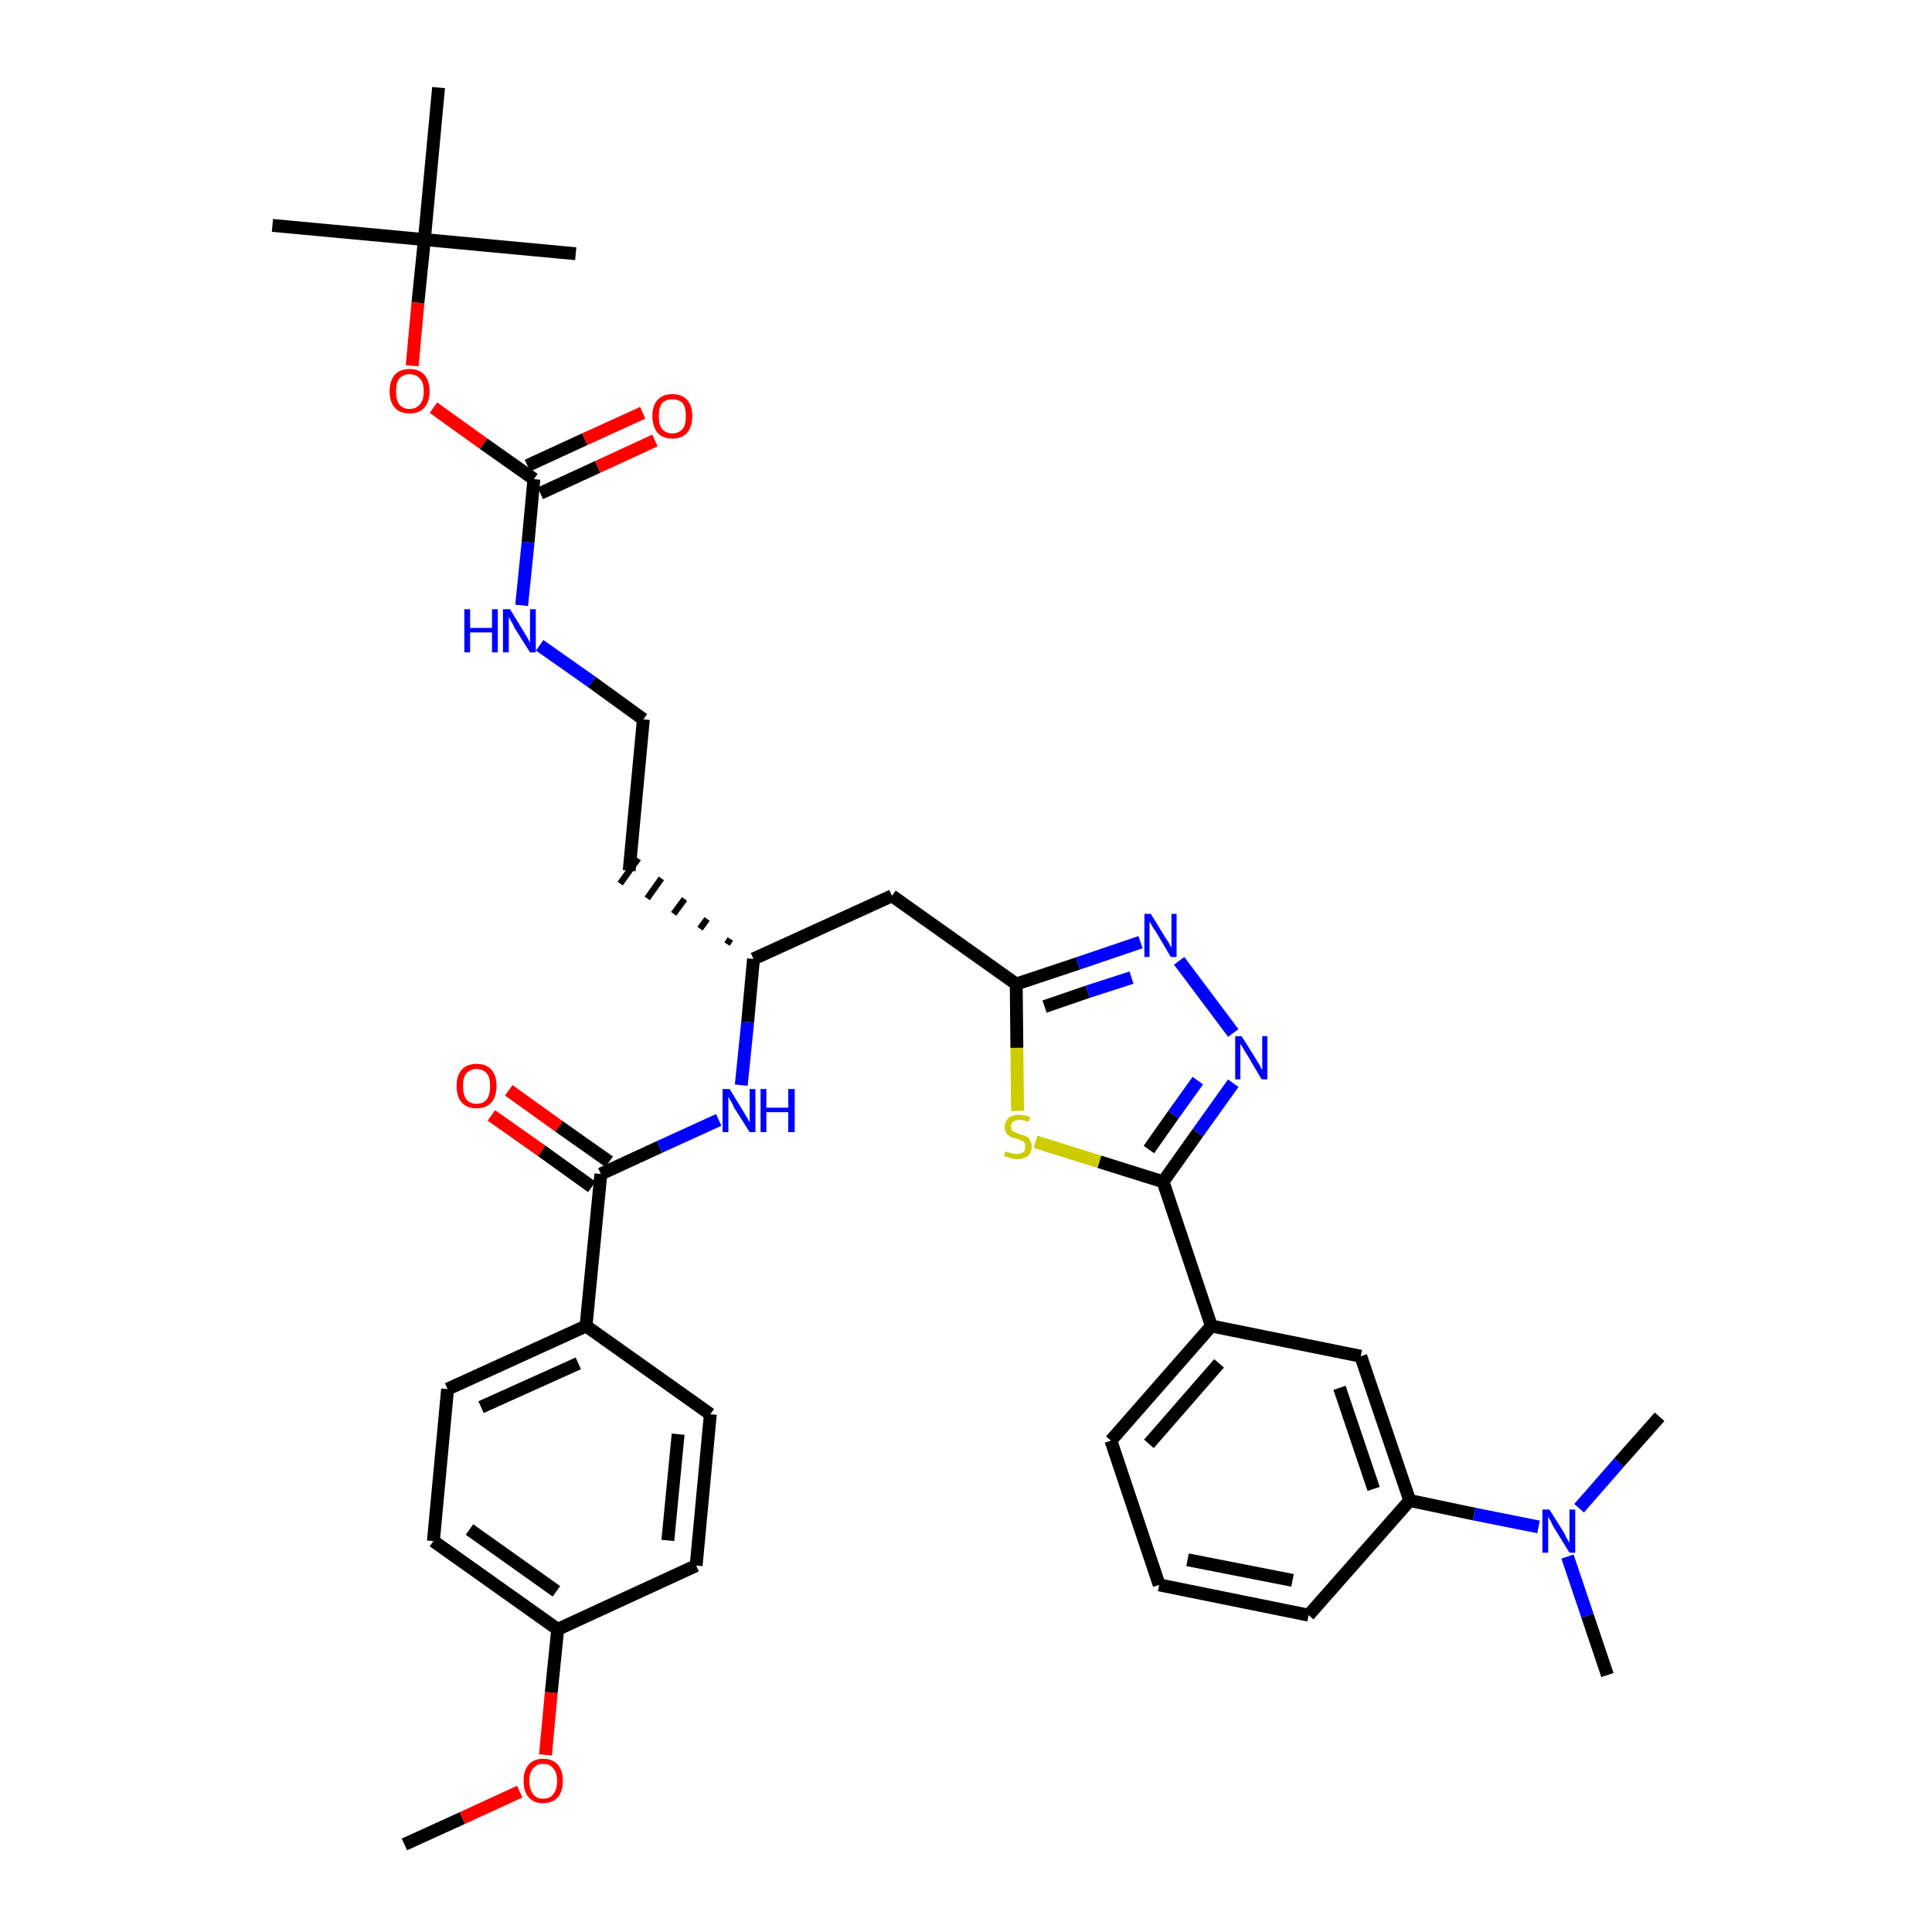 <?xml version='1.0' encoding='iso-8859-1'?>
<svg version='1.1' baseProfile='full'
              xmlns='http://www.w3.org/2000/svg'
                      xmlns:rdkit='http://www.rdkit.org/xml'
                      xmlns:xlink='http://www.w3.org/1999/xlink'
                  xml:space='preserve'
width='300px' height='300px' viewBox='0 0 300 300'>
<!-- END OF HEADER -->
<path class='bond-0 atom-0 atom-1' d='M 62.8,286.4 L 71.8,282.3' style='fill:none;fill-rule:evenodd;stroke:#000000;stroke-width:2.0px;stroke-linecap:butt;stroke-linejoin:miter;stroke-opacity:1' />
<path class='bond-0 atom-0 atom-1' d='M 71.8,282.3 L 80.7,278.2' style='fill:none;fill-rule:evenodd;stroke:#FF0000;stroke-width:2.0px;stroke-linecap:butt;stroke-linejoin:miter;stroke-opacity:1' />
<path class='bond-1 atom-1 atom-2' d='M 84.7,272.5 L 85.6,262.8' style='fill:none;fill-rule:evenodd;stroke:#FF0000;stroke-width:2.0px;stroke-linecap:butt;stroke-linejoin:miter;stroke-opacity:1' />
<path class='bond-1 atom-1 atom-2' d='M 85.6,262.8 L 86.6,253.0' style='fill:none;fill-rule:evenodd;stroke:#000000;stroke-width:2.0px;stroke-linecap:butt;stroke-linejoin:miter;stroke-opacity:1' />
<path class='bond-2 atom-2 atom-3' d='M 86.6,253.0 L 67.3,239.3' style='fill:none;fill-rule:evenodd;stroke:#000000;stroke-width:2.0px;stroke-linecap:butt;stroke-linejoin:miter;stroke-opacity:1' />
<path class='bond-2 atom-2 atom-3' d='M 86.4,247.1 L 72.9,237.5' style='fill:none;fill-rule:evenodd;stroke:#000000;stroke-width:2.0px;stroke-linecap:butt;stroke-linejoin:miter;stroke-opacity:1' />
<path class='bond-36 atom-36 atom-2' d='M 108.1,243.1 L 86.6,253.0' style='fill:none;fill-rule:evenodd;stroke:#000000;stroke-width:2.0px;stroke-linecap:butt;stroke-linejoin:miter;stroke-opacity:1' />
<path class='bond-3 atom-3 atom-4' d='M 67.3,239.3 L 69.5,215.7' style='fill:none;fill-rule:evenodd;stroke:#000000;stroke-width:2.0px;stroke-linecap:butt;stroke-linejoin:miter;stroke-opacity:1' />
<path class='bond-4 atom-4 atom-5' d='M 69.5,215.7 L 91.0,205.9' style='fill:none;fill-rule:evenodd;stroke:#000000;stroke-width:2.0px;stroke-linecap:butt;stroke-linejoin:miter;stroke-opacity:1' />
<path class='bond-4 atom-4 atom-5' d='M 74.7,218.5 L 89.8,211.7' style='fill:none;fill-rule:evenodd;stroke:#000000;stroke-width:2.0px;stroke-linecap:butt;stroke-linejoin:miter;stroke-opacity:1' />
<path class='bond-5 atom-5 atom-6' d='M 91.0,205.9 L 93.3,182.3' style='fill:none;fill-rule:evenodd;stroke:#000000;stroke-width:2.0px;stroke-linecap:butt;stroke-linejoin:miter;stroke-opacity:1' />
<path class='bond-34 atom-5 atom-35' d='M 91.0,205.9 L 110.3,219.6' style='fill:none;fill-rule:evenodd;stroke:#000000;stroke-width:2.0px;stroke-linecap:butt;stroke-linejoin:miter;stroke-opacity:1' />
<path class='bond-6 atom-6 atom-7' d='M 94.6,180.4 L 86.8,174.9' style='fill:none;fill-rule:evenodd;stroke:#000000;stroke-width:2.0px;stroke-linecap:butt;stroke-linejoin:miter;stroke-opacity:1' />
<path class='bond-6 atom-6 atom-7' d='M 86.8,174.9 L 79.0,169.3' style='fill:none;fill-rule:evenodd;stroke:#FF0000;stroke-width:2.0px;stroke-linecap:butt;stroke-linejoin:miter;stroke-opacity:1' />
<path class='bond-6 atom-6 atom-7' d='M 91.9,184.3 L 84.1,178.7' style='fill:none;fill-rule:evenodd;stroke:#000000;stroke-width:2.0px;stroke-linecap:butt;stroke-linejoin:miter;stroke-opacity:1' />
<path class='bond-6 atom-6 atom-7' d='M 84.1,178.7 L 76.3,173.2' style='fill:none;fill-rule:evenodd;stroke:#FF0000;stroke-width:2.0px;stroke-linecap:butt;stroke-linejoin:miter;stroke-opacity:1' />
<path class='bond-7 atom-6 atom-8' d='M 93.3,182.3 L 102.4,178.1' style='fill:none;fill-rule:evenodd;stroke:#000000;stroke-width:2.0px;stroke-linecap:butt;stroke-linejoin:miter;stroke-opacity:1' />
<path class='bond-7 atom-6 atom-8' d='M 102.4,178.1 L 111.6,173.9' style='fill:none;fill-rule:evenodd;stroke:#0000FF;stroke-width:2.0px;stroke-linecap:butt;stroke-linejoin:miter;stroke-opacity:1' />
<path class='bond-8 atom-8 atom-9' d='M 115.1,168.5 L 116.1,158.7' style='fill:none;fill-rule:evenodd;stroke:#0000FF;stroke-width:2.0px;stroke-linecap:butt;stroke-linejoin:miter;stroke-opacity:1' />
<path class='bond-8 atom-8 atom-9' d='M 116.1,158.7 L 117.0,148.9' style='fill:none;fill-rule:evenodd;stroke:#000000;stroke-width:2.0px;stroke-linecap:butt;stroke-linejoin:miter;stroke-opacity:1' />
<path class='bond-9 atom-9 atom-10' d='M 113.4,145.8 L 112.9,146.6' style='fill:none;fill-rule:evenodd;stroke:#000000;stroke-width:1.0px;stroke-linecap:butt;stroke-linejoin:miter;stroke-opacity:1' />
<path class='bond-9 atom-9 atom-10' d='M 109.8,142.7 L 108.7,144.2' style='fill:none;fill-rule:evenodd;stroke:#000000;stroke-width:1.0px;stroke-linecap:butt;stroke-linejoin:miter;stroke-opacity:1' />
<path class='bond-9 atom-9 atom-10' d='M 106.3,139.6 L 104.6,141.9' style='fill:none;fill-rule:evenodd;stroke:#000000;stroke-width:1.0px;stroke-linecap:butt;stroke-linejoin:miter;stroke-opacity:1' />
<path class='bond-9 atom-9 atom-10' d='M 102.7,136.4 L 100.5,139.5' style='fill:none;fill-rule:evenodd;stroke:#000000;stroke-width:1.0px;stroke-linecap:butt;stroke-linejoin:miter;stroke-opacity:1' />
<path class='bond-9 atom-9 atom-10' d='M 99.1,133.3 L 96.3,137.2' style='fill:none;fill-rule:evenodd;stroke:#000000;stroke-width:1.0px;stroke-linecap:butt;stroke-linejoin:miter;stroke-opacity:1' />
<path class='bond-19 atom-9 atom-20' d='M 117.0,148.9 L 138.5,139.1' style='fill:none;fill-rule:evenodd;stroke:#000000;stroke-width:2.0px;stroke-linecap:butt;stroke-linejoin:miter;stroke-opacity:1' />
<path class='bond-10 atom-10 atom-11' d='M 97.7,135.2 L 99.9,111.7' style='fill:none;fill-rule:evenodd;stroke:#000000;stroke-width:2.0px;stroke-linecap:butt;stroke-linejoin:miter;stroke-opacity:1' />
<path class='bond-11 atom-11 atom-12' d='M 99.9,111.7 L 91.9,105.9' style='fill:none;fill-rule:evenodd;stroke:#000000;stroke-width:2.0px;stroke-linecap:butt;stroke-linejoin:miter;stroke-opacity:1' />
<path class='bond-11 atom-11 atom-12' d='M 91.9,105.9 L 83.8,100.2' style='fill:none;fill-rule:evenodd;stroke:#0000FF;stroke-width:2.0px;stroke-linecap:butt;stroke-linejoin:miter;stroke-opacity:1' />
<path class='bond-12 atom-12 atom-13' d='M 81.0,94.0 L 82.0,84.2' style='fill:none;fill-rule:evenodd;stroke:#0000FF;stroke-width:2.0px;stroke-linecap:butt;stroke-linejoin:miter;stroke-opacity:1' />
<path class='bond-12 atom-12 atom-13' d='M 82.0,84.2 L 82.9,74.4' style='fill:none;fill-rule:evenodd;stroke:#000000;stroke-width:2.0px;stroke-linecap:butt;stroke-linejoin:miter;stroke-opacity:1' />
<path class='bond-13 atom-13 atom-14' d='M 83.9,76.6 L 92.8,72.5' style='fill:none;fill-rule:evenodd;stroke:#000000;stroke-width:2.0px;stroke-linecap:butt;stroke-linejoin:miter;stroke-opacity:1' />
<path class='bond-13 atom-13 atom-14' d='M 92.8,72.5 L 101.7,68.4' style='fill:none;fill-rule:evenodd;stroke:#FF0000;stroke-width:2.0px;stroke-linecap:butt;stroke-linejoin:miter;stroke-opacity:1' />
<path class='bond-13 atom-13 atom-14' d='M 81.9,72.3 L 90.8,68.2' style='fill:none;fill-rule:evenodd;stroke:#000000;stroke-width:2.0px;stroke-linecap:butt;stroke-linejoin:miter;stroke-opacity:1' />
<path class='bond-13 atom-13 atom-14' d='M 90.8,68.2 L 99.8,64.1' style='fill:none;fill-rule:evenodd;stroke:#FF0000;stroke-width:2.0px;stroke-linecap:butt;stroke-linejoin:miter;stroke-opacity:1' />
<path class='bond-14 atom-13 atom-15' d='M 82.9,74.4 L 75.1,68.9' style='fill:none;fill-rule:evenodd;stroke:#000000;stroke-width:2.0px;stroke-linecap:butt;stroke-linejoin:miter;stroke-opacity:1' />
<path class='bond-14 atom-13 atom-15' d='M 75.1,68.9 L 67.3,63.3' style='fill:none;fill-rule:evenodd;stroke:#FF0000;stroke-width:2.0px;stroke-linecap:butt;stroke-linejoin:miter;stroke-opacity:1' />
<path class='bond-15 atom-15 atom-16' d='M 64.0,56.8 L 64.9,47.0' style='fill:none;fill-rule:evenodd;stroke:#FF0000;stroke-width:2.0px;stroke-linecap:butt;stroke-linejoin:miter;stroke-opacity:1' />
<path class='bond-15 atom-15 atom-16' d='M 64.9,47.0 L 65.9,37.2' style='fill:none;fill-rule:evenodd;stroke:#000000;stroke-width:2.0px;stroke-linecap:butt;stroke-linejoin:miter;stroke-opacity:1' />
<path class='bond-16 atom-16 atom-17' d='M 65.9,37.2 L 42.3,35.0' style='fill:none;fill-rule:evenodd;stroke:#000000;stroke-width:2.0px;stroke-linecap:butt;stroke-linejoin:miter;stroke-opacity:1' />
<path class='bond-17 atom-16 atom-18' d='M 65.9,37.2 L 89.4,39.4' style='fill:none;fill-rule:evenodd;stroke:#000000;stroke-width:2.0px;stroke-linecap:butt;stroke-linejoin:miter;stroke-opacity:1' />
<path class='bond-18 atom-16 atom-19' d='M 65.9,37.2 L 68.1,13.6' style='fill:none;fill-rule:evenodd;stroke:#000000;stroke-width:2.0px;stroke-linecap:butt;stroke-linejoin:miter;stroke-opacity:1' />
<path class='bond-20 atom-20 atom-21' d='M 138.5,139.1 L 157.8,152.8' style='fill:none;fill-rule:evenodd;stroke:#000000;stroke-width:2.0px;stroke-linecap:butt;stroke-linejoin:miter;stroke-opacity:1' />
<path class='bond-21 atom-21 atom-22' d='M 157.8,152.8 L 167.4,149.6' style='fill:none;fill-rule:evenodd;stroke:#000000;stroke-width:2.0px;stroke-linecap:butt;stroke-linejoin:miter;stroke-opacity:1' />
<path class='bond-21 atom-21 atom-22' d='M 167.4,149.6 L 177.1,146.3' style='fill:none;fill-rule:evenodd;stroke:#0000FF;stroke-width:2.0px;stroke-linecap:butt;stroke-linejoin:miter;stroke-opacity:1' />
<path class='bond-21 atom-21 atom-22' d='M 162.2,156.3 L 168.9,154.0' style='fill:none;fill-rule:evenodd;stroke:#000000;stroke-width:2.0px;stroke-linecap:butt;stroke-linejoin:miter;stroke-opacity:1' />
<path class='bond-21 atom-21 atom-22' d='M 168.9,154.0 L 175.7,151.8' style='fill:none;fill-rule:evenodd;stroke:#0000FF;stroke-width:2.0px;stroke-linecap:butt;stroke-linejoin:miter;stroke-opacity:1' />
<path class='bond-37 atom-34 atom-21' d='M 158.0,172.5 L 157.9,162.7' style='fill:none;fill-rule:evenodd;stroke:#CCCC00;stroke-width:2.0px;stroke-linecap:butt;stroke-linejoin:miter;stroke-opacity:1' />
<path class='bond-37 atom-34 atom-21' d='M 157.9,162.7 L 157.8,152.8' style='fill:none;fill-rule:evenodd;stroke:#000000;stroke-width:2.0px;stroke-linecap:butt;stroke-linejoin:miter;stroke-opacity:1' />
<path class='bond-22 atom-22 atom-23' d='M 183.1,149.2 L 191.5,160.4' style='fill:none;fill-rule:evenodd;stroke:#0000FF;stroke-width:2.0px;stroke-linecap:butt;stroke-linejoin:miter;stroke-opacity:1' />
<path class='bond-23 atom-23 atom-24' d='M 191.5,168.2 L 186.0,175.9' style='fill:none;fill-rule:evenodd;stroke:#0000FF;stroke-width:2.0px;stroke-linecap:butt;stroke-linejoin:miter;stroke-opacity:1' />
<path class='bond-23 atom-23 atom-24' d='M 186.0,175.9 L 180.6,183.5' style='fill:none;fill-rule:evenodd;stroke:#000000;stroke-width:2.0px;stroke-linecap:butt;stroke-linejoin:miter;stroke-opacity:1' />
<path class='bond-23 atom-23 atom-24' d='M 186.0,167.8 L 182.2,173.1' style='fill:none;fill-rule:evenodd;stroke:#0000FF;stroke-width:2.0px;stroke-linecap:butt;stroke-linejoin:miter;stroke-opacity:1' />
<path class='bond-23 atom-23 atom-24' d='M 182.2,173.1 L 178.4,178.5' style='fill:none;fill-rule:evenodd;stroke:#000000;stroke-width:2.0px;stroke-linecap:butt;stroke-linejoin:miter;stroke-opacity:1' />
<path class='bond-24 atom-24 atom-25' d='M 180.6,183.5 L 188.1,205.9' style='fill:none;fill-rule:evenodd;stroke:#000000;stroke-width:2.0px;stroke-linecap:butt;stroke-linejoin:miter;stroke-opacity:1' />
<path class='bond-33 atom-24 atom-34' d='M 180.6,183.5 L 170.7,180.4' style='fill:none;fill-rule:evenodd;stroke:#000000;stroke-width:2.0px;stroke-linecap:butt;stroke-linejoin:miter;stroke-opacity:1' />
<path class='bond-33 atom-24 atom-34' d='M 170.7,180.4 L 160.8,177.3' style='fill:none;fill-rule:evenodd;stroke:#CCCC00;stroke-width:2.0px;stroke-linecap:butt;stroke-linejoin:miter;stroke-opacity:1' />
<path class='bond-25 atom-25 atom-26' d='M 188.1,205.9 L 172.5,223.7' style='fill:none;fill-rule:evenodd;stroke:#000000;stroke-width:2.0px;stroke-linecap:butt;stroke-linejoin:miter;stroke-opacity:1' />
<path class='bond-25 atom-25 atom-26' d='M 189.3,211.7 L 178.4,224.2' style='fill:none;fill-rule:evenodd;stroke:#000000;stroke-width:2.0px;stroke-linecap:butt;stroke-linejoin:miter;stroke-opacity:1' />
<path class='bond-38 atom-33 atom-25' d='M 211.3,210.6 L 188.1,205.9' style='fill:none;fill-rule:evenodd;stroke:#000000;stroke-width:2.0px;stroke-linecap:butt;stroke-linejoin:miter;stroke-opacity:1' />
<path class='bond-26 atom-26 atom-27' d='M 172.5,223.7 L 180.0,246.1' style='fill:none;fill-rule:evenodd;stroke:#000000;stroke-width:2.0px;stroke-linecap:butt;stroke-linejoin:miter;stroke-opacity:1' />
<path class='bond-27 atom-27 atom-28' d='M 180.0,246.1 L 203.2,250.8' style='fill:none;fill-rule:evenodd;stroke:#000000;stroke-width:2.0px;stroke-linecap:butt;stroke-linejoin:miter;stroke-opacity:1' />
<path class='bond-27 atom-27 atom-28' d='M 184.4,242.2 L 200.7,245.4' style='fill:none;fill-rule:evenodd;stroke:#000000;stroke-width:2.0px;stroke-linecap:butt;stroke-linejoin:miter;stroke-opacity:1' />
<path class='bond-28 atom-28 atom-29' d='M 203.2,250.8 L 218.9,233.0' style='fill:none;fill-rule:evenodd;stroke:#000000;stroke-width:2.0px;stroke-linecap:butt;stroke-linejoin:miter;stroke-opacity:1' />
<path class='bond-29 atom-29 atom-30' d='M 218.9,233.0 L 228.9,235.1' style='fill:none;fill-rule:evenodd;stroke:#000000;stroke-width:2.0px;stroke-linecap:butt;stroke-linejoin:miter;stroke-opacity:1' />
<path class='bond-29 atom-29 atom-30' d='M 228.9,235.1 L 238.9,237.1' style='fill:none;fill-rule:evenodd;stroke:#0000FF;stroke-width:2.0px;stroke-linecap:butt;stroke-linejoin:miter;stroke-opacity:1' />
<path class='bond-32 atom-29 atom-33' d='M 218.9,233.0 L 211.3,210.6' style='fill:none;fill-rule:evenodd;stroke:#000000;stroke-width:2.0px;stroke-linecap:butt;stroke-linejoin:miter;stroke-opacity:1' />
<path class='bond-32 atom-29 atom-33' d='M 213.3,231.2 L 208.0,215.5' style='fill:none;fill-rule:evenodd;stroke:#000000;stroke-width:2.0px;stroke-linecap:butt;stroke-linejoin:miter;stroke-opacity:1' />
<path class='bond-30 atom-30 atom-31' d='M 243.4,241.7 L 246.5,250.9' style='fill:none;fill-rule:evenodd;stroke:#0000FF;stroke-width:2.0px;stroke-linecap:butt;stroke-linejoin:miter;stroke-opacity:1' />
<path class='bond-30 atom-30 atom-31' d='M 246.5,250.9 L 249.6,260.1' style='fill:none;fill-rule:evenodd;stroke:#000000;stroke-width:2.0px;stroke-linecap:butt;stroke-linejoin:miter;stroke-opacity:1' />
<path class='bond-31 atom-30 atom-32' d='M 245.2,234.2 L 251.4,227.1' style='fill:none;fill-rule:evenodd;stroke:#0000FF;stroke-width:2.0px;stroke-linecap:butt;stroke-linejoin:miter;stroke-opacity:1' />
<path class='bond-31 atom-30 atom-32' d='M 251.4,227.1 L 257.7,220.0' style='fill:none;fill-rule:evenodd;stroke:#000000;stroke-width:2.0px;stroke-linecap:butt;stroke-linejoin:miter;stroke-opacity:1' />
<path class='bond-35 atom-35 atom-36' d='M 110.3,219.6 L 108.1,243.1' style='fill:none;fill-rule:evenodd;stroke:#000000;stroke-width:2.0px;stroke-linecap:butt;stroke-linejoin:miter;stroke-opacity:1' />
<path class='bond-35 atom-35 atom-36' d='M 105.3,222.7 L 103.7,239.2' style='fill:none;fill-rule:evenodd;stroke:#000000;stroke-width:2.0px;stroke-linecap:butt;stroke-linejoin:miter;stroke-opacity:1' />
<path  class='atom-1' d='M 81.3 276.5
Q 81.3 274.9, 82.1 274.0
Q 82.9 273.1, 84.3 273.1
Q 85.8 273.1, 86.6 274.0
Q 87.4 274.9, 87.4 276.5
Q 87.4 278.2, 86.6 279.1
Q 85.8 280.0, 84.3 280.0
Q 82.9 280.0, 82.1 279.1
Q 81.3 278.2, 81.3 276.5
M 84.3 279.3
Q 85.4 279.3, 85.9 278.6
Q 86.5 277.9, 86.5 276.5
Q 86.5 275.2, 85.9 274.6
Q 85.4 273.9, 84.3 273.9
Q 83.3 273.9, 82.8 274.6
Q 82.2 275.2, 82.2 276.5
Q 82.2 277.9, 82.8 278.6
Q 83.3 279.3, 84.3 279.3
' fill='#FF0000'/>
<path  class='atom-7' d='M 70.9 168.6
Q 70.9 167.0, 71.7 166.1
Q 72.5 165.2, 74.0 165.2
Q 75.5 165.2, 76.3 166.1
Q 77.1 167.0, 77.1 168.6
Q 77.1 170.3, 76.3 171.2
Q 75.5 172.1, 74.0 172.1
Q 72.5 172.1, 71.7 171.2
Q 70.9 170.3, 70.9 168.6
M 74.0 171.4
Q 75.0 171.4, 75.6 170.7
Q 76.1 170.0, 76.1 168.6
Q 76.1 167.3, 75.6 166.7
Q 75.0 166.0, 74.0 166.0
Q 73.0 166.0, 72.4 166.7
Q 71.9 167.3, 71.9 168.6
Q 71.9 170.0, 72.4 170.7
Q 73.0 171.4, 74.0 171.4
' fill='#FF0000'/>
<path  class='atom-8' d='M 113.3 169.1
L 115.5 172.7
Q 115.7 173.0, 116.1 173.7
Q 116.4 174.3, 116.4 174.3
L 116.4 169.1
L 117.3 169.1
L 117.3 175.8
L 116.4 175.8
L 114.0 172.0
Q 113.8 171.5, 113.5 171.0
Q 113.2 170.5, 113.1 170.3
L 113.1 175.8
L 112.2 175.8
L 112.2 169.1
L 113.3 169.1
' fill='#0000FF'/>
<path  class='atom-8' d='M 118.1 169.1
L 119.0 169.1
L 119.0 172.0
L 122.4 172.0
L 122.4 169.1
L 123.4 169.1
L 123.4 175.8
L 122.4 175.8
L 122.4 172.7
L 119.0 172.7
L 119.0 175.8
L 118.1 175.8
L 118.1 169.1
' fill='#0000FF'/>
<path  class='atom-12' d='M 72.1 94.6
L 73.0 94.6
L 73.0 97.5
L 76.4 97.5
L 76.4 94.6
L 77.3 94.6
L 77.3 101.3
L 76.4 101.3
L 76.4 98.2
L 73.0 98.2
L 73.0 101.3
L 72.1 101.3
L 72.1 94.6
' fill='#0000FF'/>
<path  class='atom-12' d='M 79.2 94.6
L 81.4 98.2
Q 81.6 98.5, 82.0 99.2
Q 82.3 99.8, 82.3 99.8
L 82.3 94.6
L 83.2 94.6
L 83.2 101.3
L 82.3 101.3
L 79.9 97.5
Q 79.7 97.0, 79.4 96.5
Q 79.1 96.0, 79.0 95.8
L 79.0 101.3
L 78.1 101.3
L 78.1 94.6
L 79.2 94.6
' fill='#0000FF'/>
<path  class='atom-14' d='M 101.3 64.6
Q 101.3 63.0, 102.1 62.1
Q 102.9 61.2, 104.4 61.2
Q 105.9 61.2, 106.7 62.1
Q 107.5 63.0, 107.5 64.6
Q 107.5 66.2, 106.7 67.2
Q 105.9 68.1, 104.4 68.1
Q 102.9 68.1, 102.1 67.2
Q 101.3 66.2, 101.3 64.6
M 104.4 67.3
Q 105.4 67.3, 106.0 66.6
Q 106.5 66.0, 106.5 64.6
Q 106.5 63.3, 106.0 62.6
Q 105.4 62.0, 104.4 62.0
Q 103.4 62.0, 102.8 62.6
Q 102.3 63.3, 102.3 64.6
Q 102.3 66.0, 102.8 66.6
Q 103.4 67.3, 104.4 67.3
' fill='#FF0000'/>
<path  class='atom-15' d='M 60.5 60.8
Q 60.5 59.1, 61.3 58.2
Q 62.1 57.3, 63.6 57.3
Q 65.1 57.3, 65.9 58.2
Q 66.7 59.1, 66.7 60.8
Q 66.7 62.4, 65.9 63.3
Q 65.1 64.2, 63.6 64.2
Q 62.1 64.2, 61.3 63.3
Q 60.5 62.4, 60.5 60.8
M 63.6 63.5
Q 64.6 63.5, 65.2 62.8
Q 65.8 62.1, 65.8 60.8
Q 65.8 59.4, 65.2 58.8
Q 64.6 58.1, 63.6 58.1
Q 62.6 58.1, 62.0 58.8
Q 61.5 59.4, 61.5 60.8
Q 61.5 62.1, 62.0 62.8
Q 62.6 63.5, 63.6 63.5
' fill='#FF0000'/>
<path  class='atom-22' d='M 178.7 141.9
L 180.9 145.5
Q 181.1 145.8, 181.5 146.4
Q 181.8 147.1, 181.9 147.1
L 181.9 141.9
L 182.7 141.9
L 182.7 148.6
L 181.8 148.6
L 179.5 144.7
Q 179.2 144.3, 178.9 143.8
Q 178.6 143.2, 178.5 143.1
L 178.5 148.6
L 177.7 148.6
L 177.7 141.9
L 178.7 141.9
' fill='#0000FF'/>
<path  class='atom-23' d='M 192.8 160.9
L 195.0 164.4
Q 195.2 164.8, 195.6 165.4
Q 195.9 166.1, 196.0 166.1
L 196.0 160.9
L 196.8 160.9
L 196.8 167.6
L 195.9 167.6
L 193.6 163.7
Q 193.3 163.3, 193.0 162.7
Q 192.7 162.2, 192.6 162.1
L 192.6 167.6
L 191.8 167.6
L 191.8 160.9
L 192.8 160.9
' fill='#0000FF'/>
<path  class='atom-30' d='M 240.6 234.4
L 242.8 237.9
Q 243.0 238.3, 243.3 238.9
Q 243.7 239.5, 243.7 239.6
L 243.7 234.4
L 244.6 234.4
L 244.6 241.1
L 243.7 241.1
L 241.3 237.2
Q 241.0 236.7, 240.8 236.2
Q 240.5 235.7, 240.4 235.5
L 240.4 241.1
L 239.5 241.1
L 239.5 234.4
L 240.6 234.4
' fill='#0000FF'/>
<path  class='atom-34' d='M 156.1 178.8
Q 156.2 178.8, 156.5 178.9
Q 156.8 179.0, 157.2 179.1
Q 157.5 179.2, 157.9 179.2
Q 158.5 179.2, 158.9 178.9
Q 159.2 178.6, 159.2 178.1
Q 159.2 177.7, 159.1 177.5
Q 158.9 177.2, 158.6 177.1
Q 158.3 177.0, 157.8 176.8
Q 157.2 176.7, 156.9 176.5
Q 156.5 176.3, 156.3 176.0
Q 156.0 175.6, 156.0 175.0
Q 156.0 174.2, 156.6 173.6
Q 157.2 173.1, 158.3 173.1
Q 159.1 173.1, 160.0 173.5
L 159.7 174.2
Q 158.9 173.9, 158.3 173.9
Q 157.7 173.9, 157.3 174.2
Q 157.0 174.4, 157.0 174.9
Q 157.0 175.2, 157.1 175.5
Q 157.3 175.7, 157.6 175.8
Q 157.9 175.9, 158.3 176.1
Q 158.9 176.3, 159.3 176.4
Q 159.7 176.6, 159.9 177.0
Q 160.2 177.4, 160.2 178.1
Q 160.2 179.0, 159.6 179.5
Q 158.9 180.0, 157.9 180.0
Q 157.3 180.0, 156.9 179.8
Q 156.4 179.7, 155.9 179.5
L 156.1 178.8
' fill='#CCCC00'/>
</svg>
